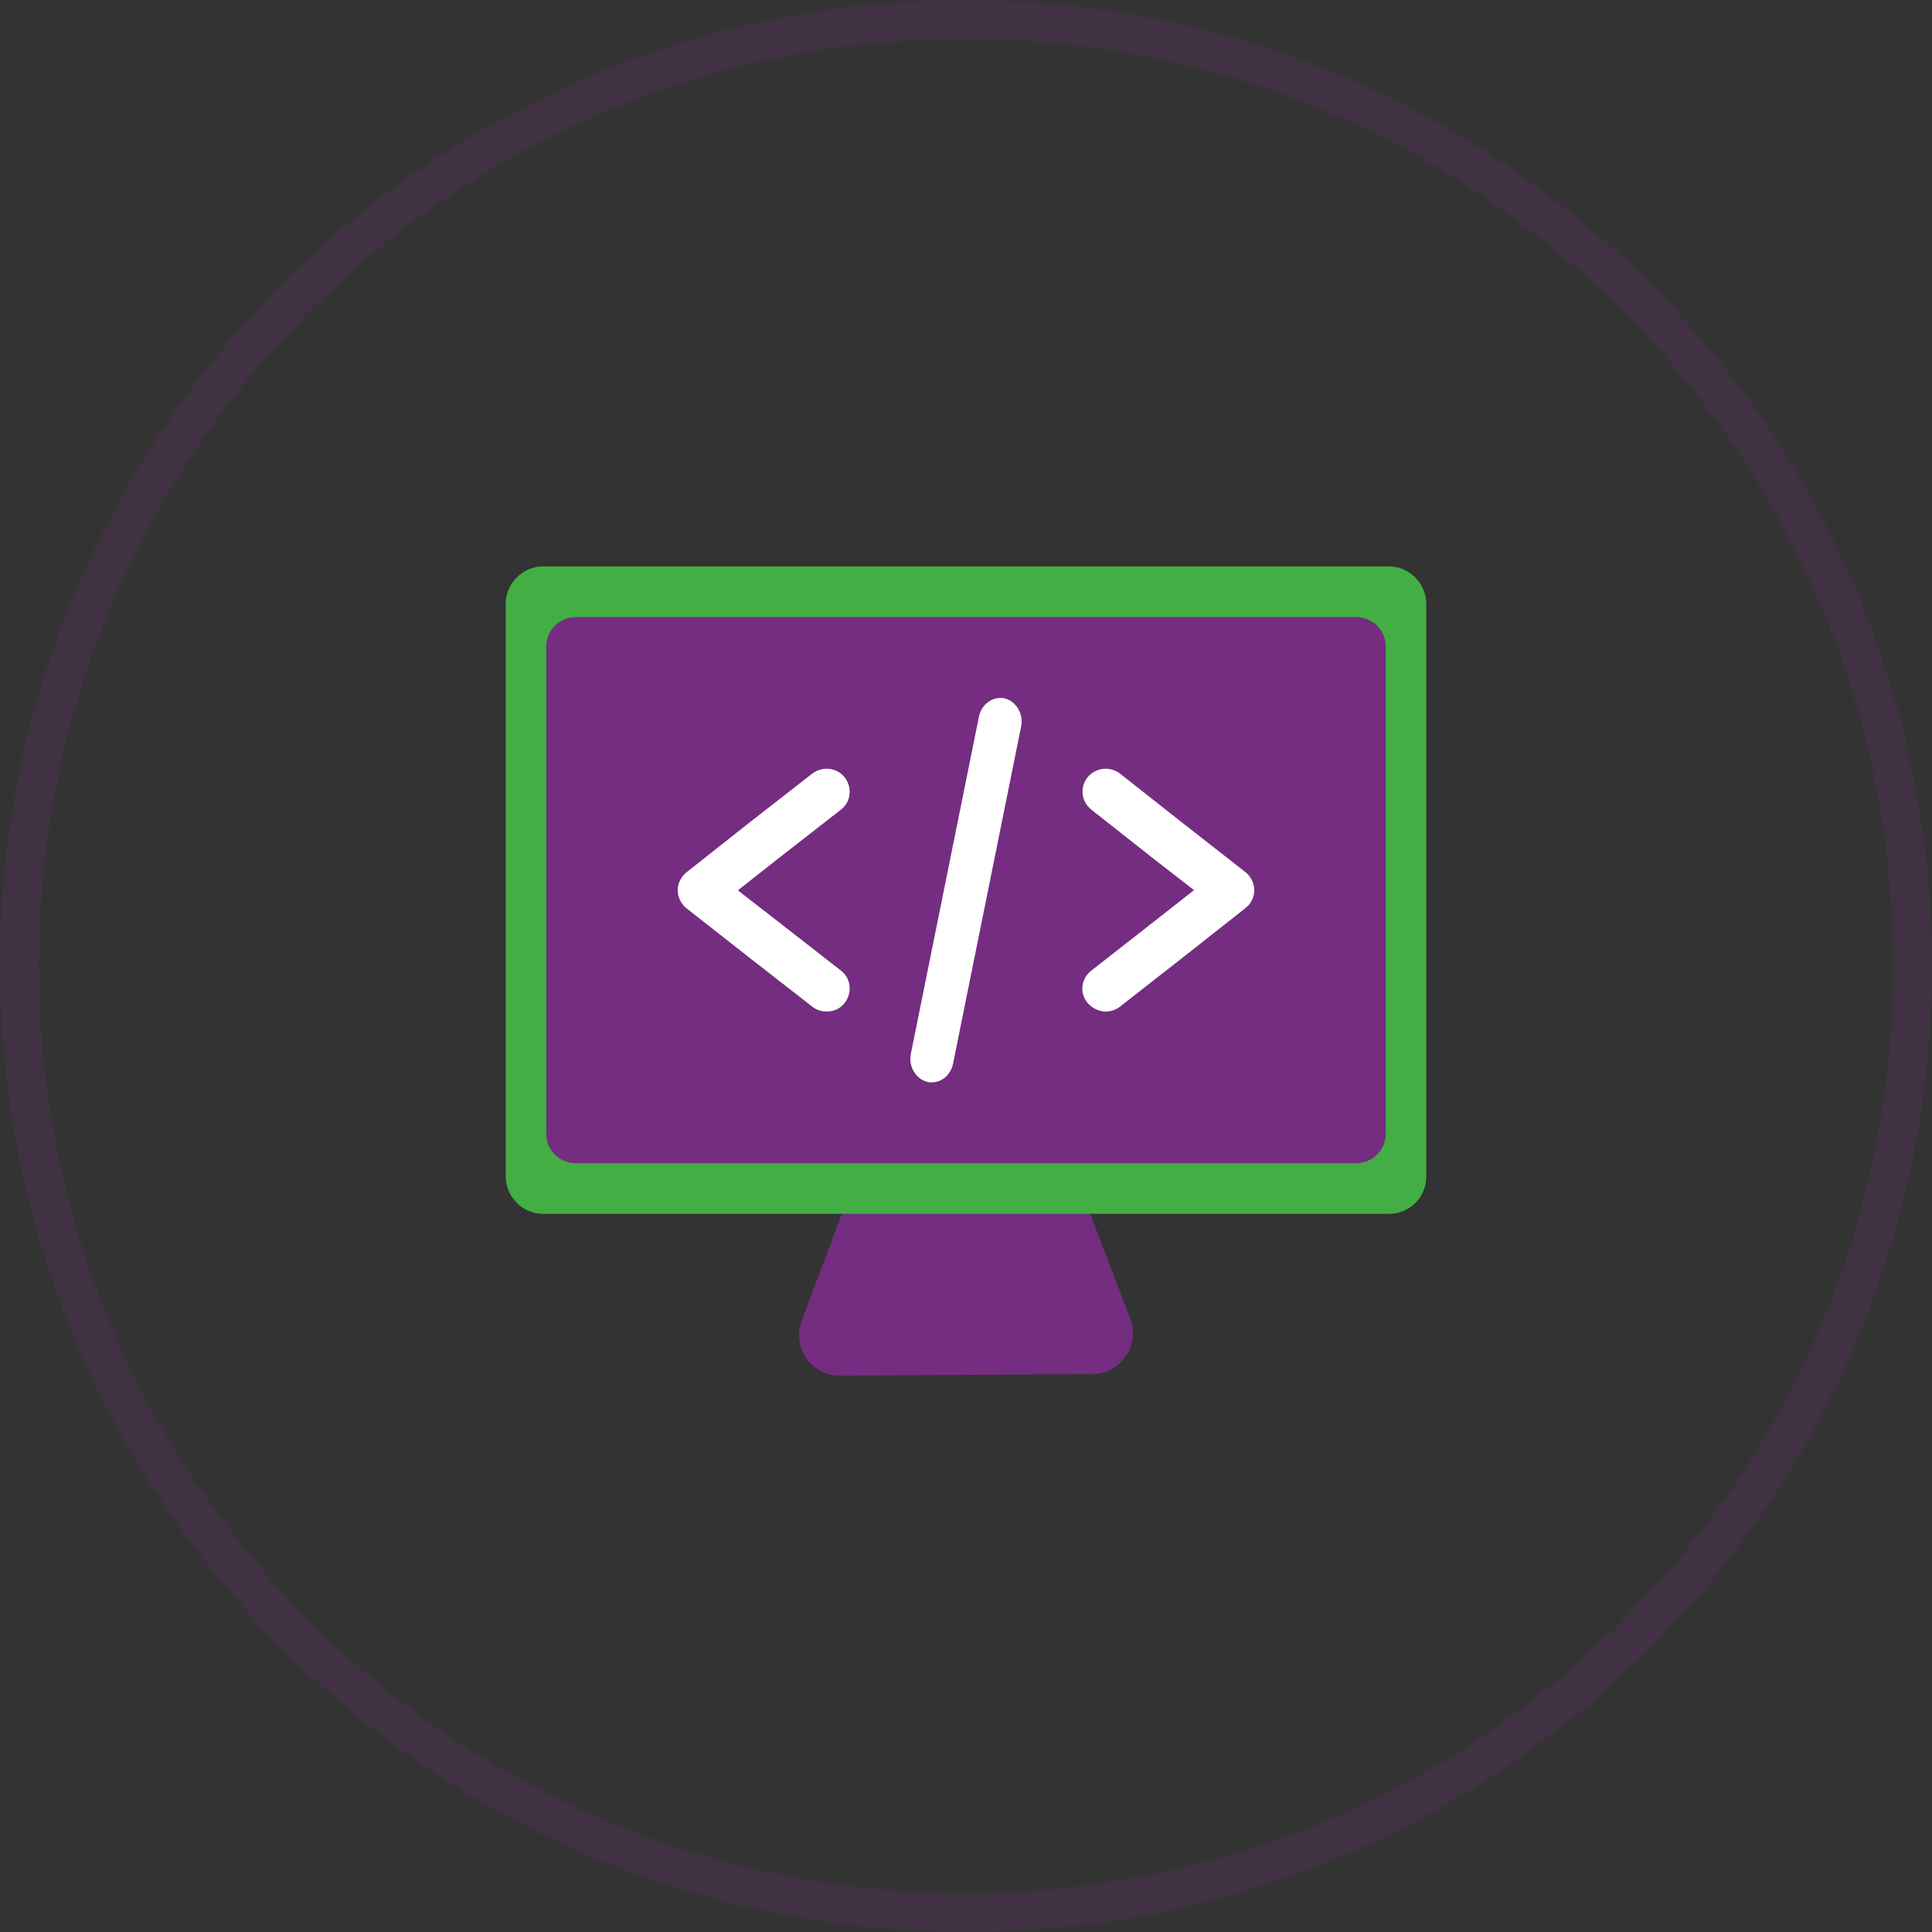 <svg width="84" height="84" viewBox="0 0 84 84" fill="none" xmlns="http://www.w3.org/2000/svg">
<rect x="0" y="0" width="84" height="84" fill="#333333" stroke="none"/>
<path d="M49.138 57.319C49.579 58.486 48.733 59.723 47.517 59.741L42.017 59.776L36.517 59.812C35.283 59.812 34.419 58.592 34.86 57.407L37.945 49.205L40.307 42.929C40.871 41.409 43.004 41.391 43.586 42.912L46.018 49.169L49.138 57.319Z" fill="#742D80"/>
<path d="M60.404 52.775H23.596C22.723 52.775 21.989 52.034 21.989 51.152V26.251C21.989 25.369 22.723 24.628 23.596 24.628H60.404C61.277 24.628 62.01 25.369 62.01 26.251V51.135C62.028 52.034 61.294 52.775 60.404 52.775Z" fill="#43AE44"/>
<path d="M58.948 50.576H25.052C24.33 50.576 23.749 50.007 23.749 49.301V28.103C23.749 27.396 24.33 26.827 25.052 26.827H58.948C59.67 26.827 60.251 27.396 60.251 28.103V49.301C60.251 50.007 59.67 50.576 58.948 50.576Z" fill="#742D80"/>
<path d="M35.936 43.979C35.724 43.979 35.494 43.909 35.318 43.769L32.577 41.633L29.855 39.497C29.625 39.322 29.466 39.007 29.466 38.71C29.466 38.412 29.607 38.114 29.855 37.922L32.577 35.769L35.318 33.633C35.759 33.3 36.396 33.37 36.732 33.808C37.068 34.245 36.997 34.876 36.555 35.208L33.815 37.344L32.082 38.71L33.815 40.058L36.555 42.193C36.997 42.526 37.068 43.156 36.732 43.594C36.537 43.857 36.254 43.979 35.936 43.979Z" fill="white"/>
<path d="M48.073 43.979C47.772 43.979 47.489 43.839 47.276 43.595C46.922 43.158 47.011 42.529 47.453 42.196L50.179 40.064L51.914 38.701L50.179 37.355L47.453 35.205C47.011 34.856 46.94 34.244 47.276 33.807C47.63 33.37 48.25 33.3 48.692 33.632L51.418 35.782L54.145 37.914C54.375 38.089 54.534 38.404 54.534 38.701C54.534 38.998 54.392 39.295 54.145 39.487L51.418 41.637L48.692 43.769C48.515 43.909 48.303 43.979 48.073 43.979Z" fill="white"/>
<path d="M40.517 47.058C40.451 47.058 40.369 47.058 40.32 47.04C39.828 46.916 39.5 46.385 39.599 45.836L42.566 31.143C42.68 30.612 43.172 30.258 43.68 30.364C44.172 30.488 44.5 31.019 44.401 31.568L41.434 46.261C41.336 46.721 40.959 47.058 40.517 47.058Z" fill="white"/>
<path opacity="0.2" d="M42 1.692C52.759 1.692 62.887 5.887 70.511 13.489C78.135 21.09 82.308 31.218 82.308 42C82.308 52.759 78.113 62.887 70.511 70.511C62.887 78.135 52.782 82.308 42 82.308C31.241 82.308 21.113 78.113 13.489 70.511C5.887 62.887 1.692 52.759 1.692 42C1.692 31.241 5.887 21.113 13.489 13.489C21.113 5.887 31.241 1.692 42 1.692ZM42 0C18.812 0 0 18.812 0 42C0 65.188 18.812 84 42 84C65.188 84 84 65.188 84 42C84 18.812 65.188 0 42 0Z" fill="#742D80"/>
</svg>
